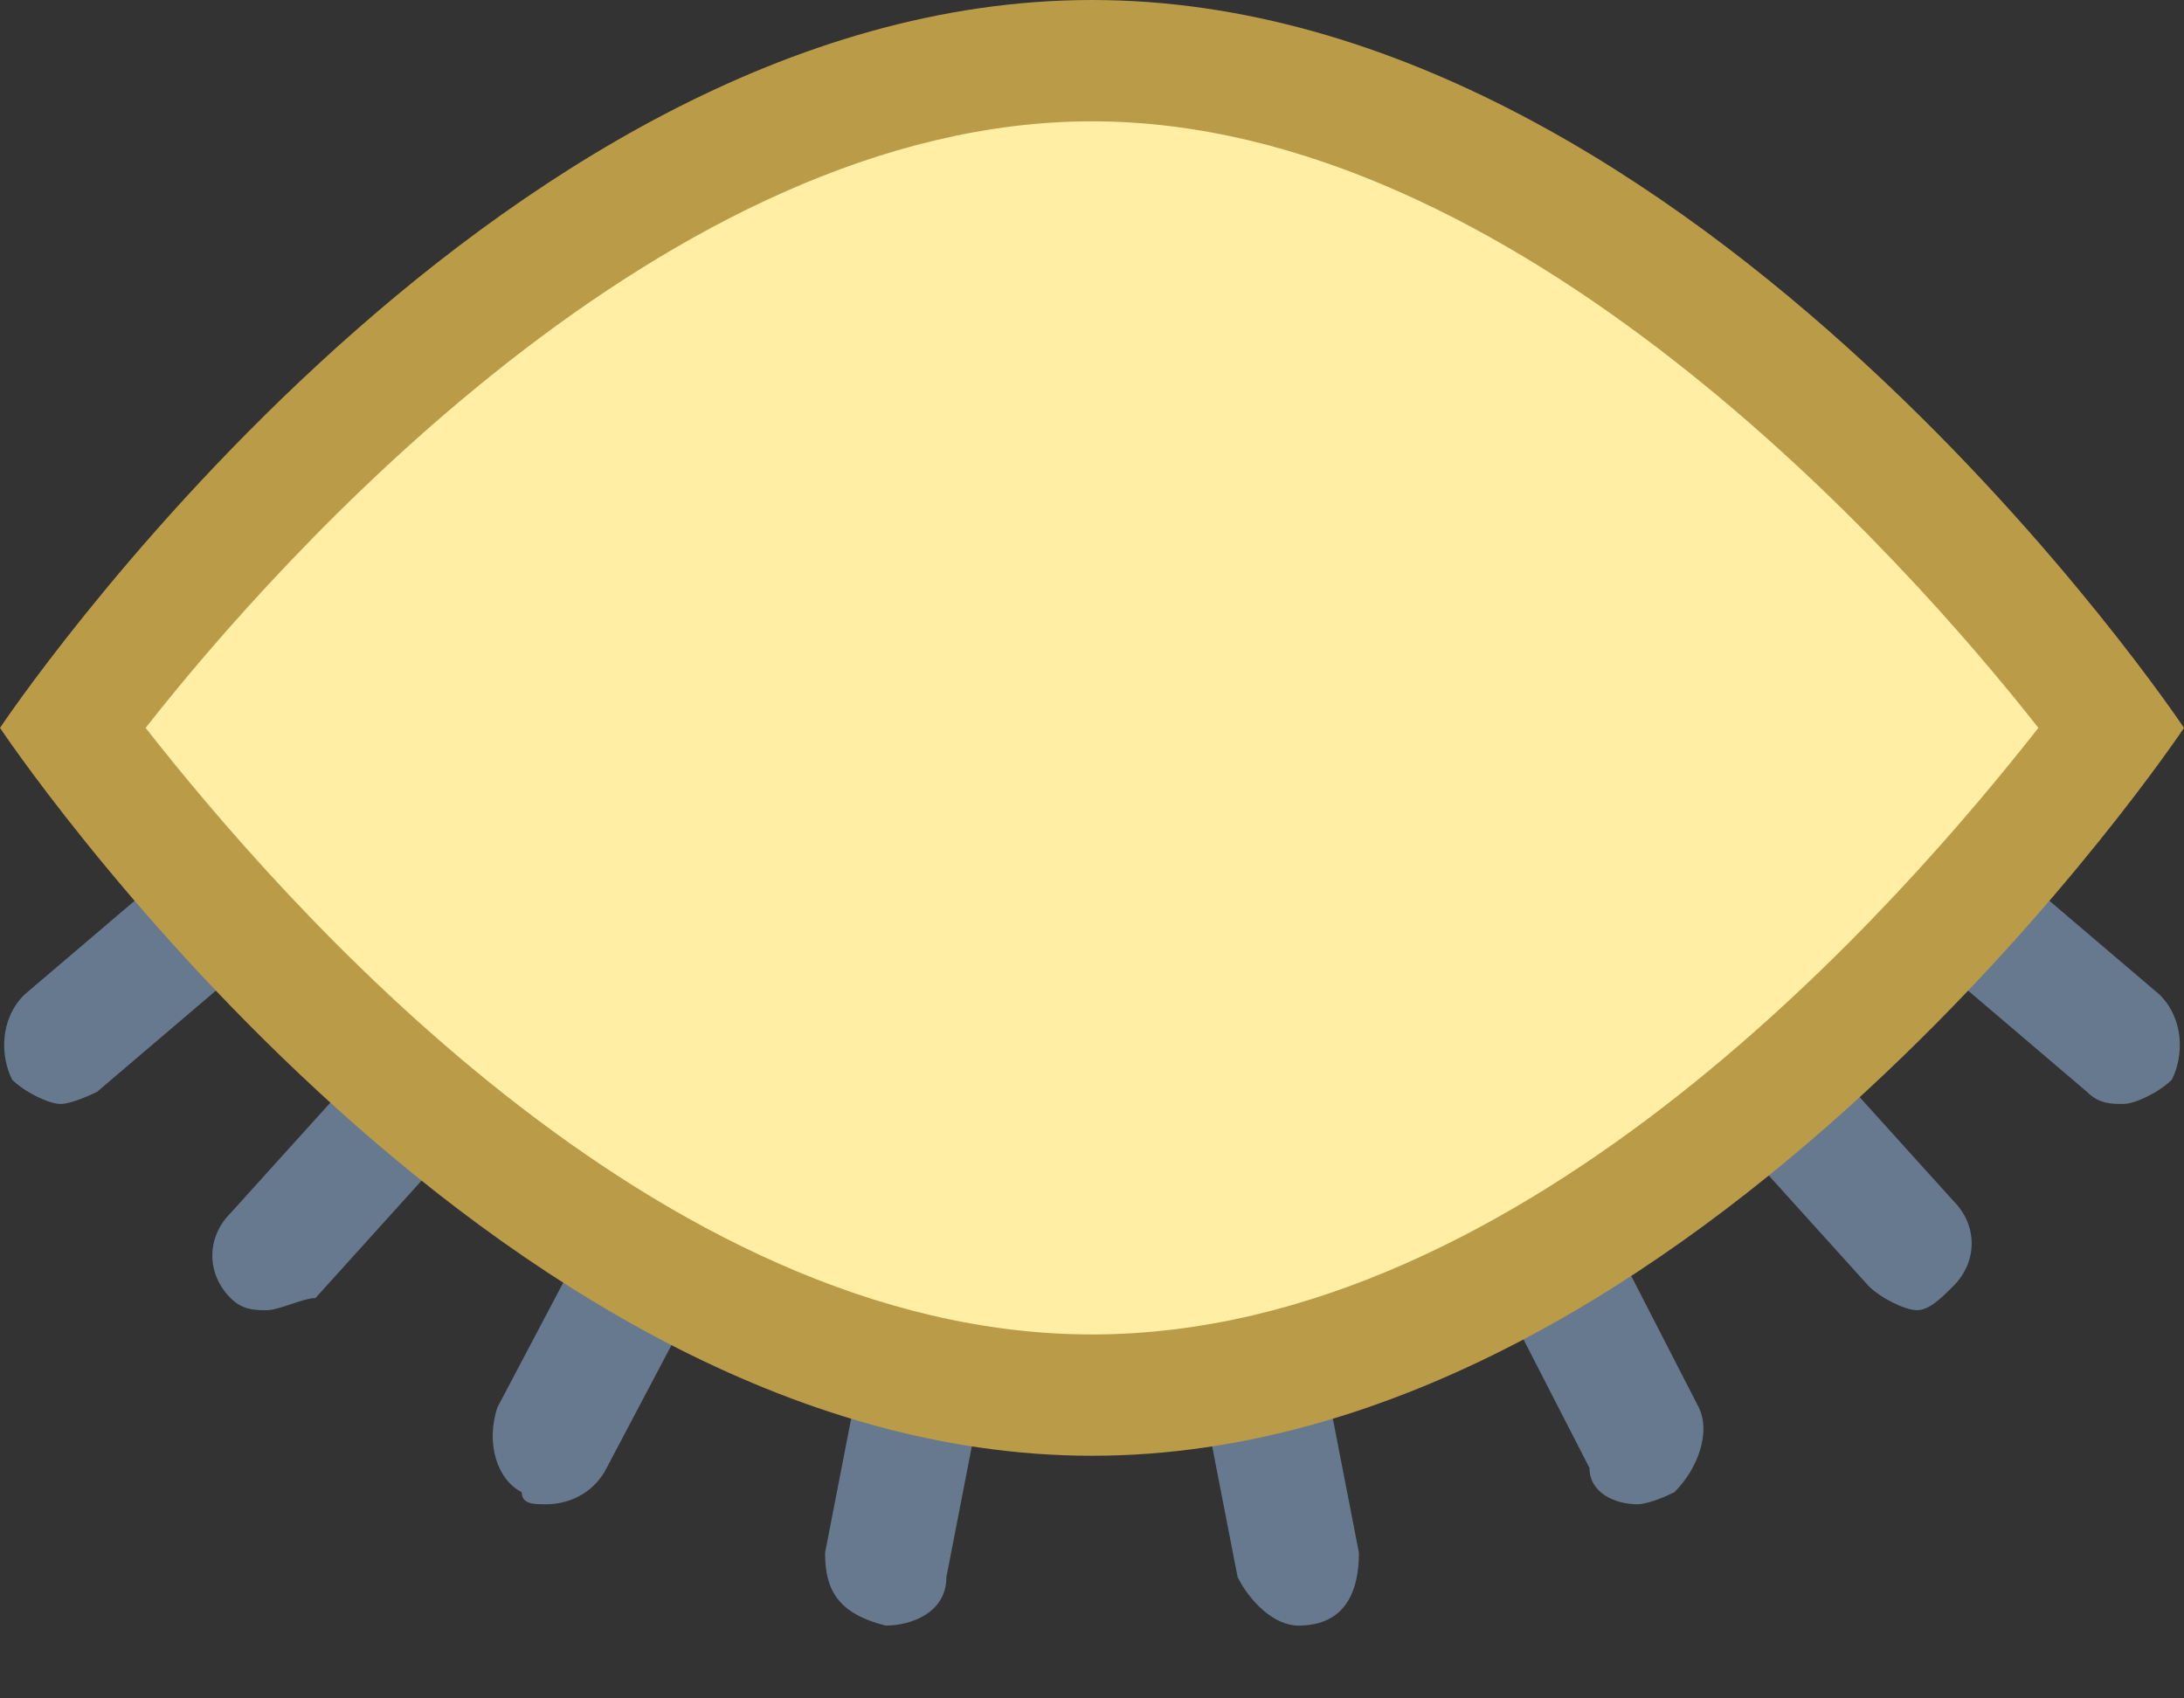 <?xml version="1.0" encoding="utf-8"?>
<!-- Generator: Adobe Illustrator 21.0.2, SVG Export Plug-In . SVG Version: 6.00 Build 0)  -->
<svg version="1.1" id="Layer_1" xmlns="http://www.w3.org/2000/svg" xmlns:xlink="http://www.w3.org/1999/xlink" x="0px" y="0px"
	 viewBox="0 0 18 14" style="enable-background:new 0 0 18 14;" xml:space="preserve">
<rect x="0" y="0" width="18" height="14" fill="#333333" stroke="none"/>
<path style="fill:#66798F;" d="M10.7,13.4c-0.2,0-0.4-0.2-0.5-0.4L9.5,9.4C9.5,9.1,9.7,8.9,9.9,8.8c0.3,0,0.5,0.1,0.6,0.4l0.7,3.6
	C11.2,13.1,11.1,13.4,10.7,13.4C10.8,13.4,10.7,13.4,10.7,13.4z"/>
<path style="fill:#66798F;" d="M17.5,9.1c-0.1,0-0.2,0-0.3-0.1l-2.7-2.3c-0.2-0.2-0.2-0.5-0.1-0.7s0.5-0.2,0.7-0.1l2.7,2.3
	C18,8.4,18,8.7,17.9,8.9C17.8,9,17.6,9.1,17.5,9.1z"/>
<path style="fill:#66798F;" d="M15.8,10.8c-0.1,0-0.3-0.1-0.4-0.2l-2.8-3.1c-0.2-0.2-0.2-0.5,0-0.7c0.2-0.2,0.5-0.2,0.7,0l2.8,3.1
	c0.2,0.2,0.2,0.5,0,0.7C16,10.7,15.9,10.8,15.8,10.8z"/>
<path style="fill:#66798F;" d="M13.5,12.4c-0.2,0-0.4-0.1-0.4-0.3l-1.9-3.7c-0.1-0.2,0-0.5,0.2-0.7c0.2-0.1,0.5,0,0.7,0.2l1.9,3.7
	c0.1,0.2,0,0.5-0.2,0.7C13.6,12.4,13.5,12.4,13.5,12.4z"/>
<path style="fill:#66798F;" d="M7.3,13.4C7.3,13.4,7.2,13.4,7.3,13.4c-0.4-0.1-0.5-0.3-0.5-0.6l0.7-3.6C7.5,9,7.8,8.8,8.1,8.8
	c0.3,0,0.5,0.3,0.4,0.6L7.8,13C7.8,13.3,7.5,13.4,7.3,13.4z"/>
<path style="fill:#66798F;" d="M0.5,9.1C0.4,9.1,0.2,9,0.1,8.9C0,8.7,0,8.4,0.2,8.2l2.7-2.3C3.1,5.7,3.4,5.7,3.6,6
	c0.2,0.2,0.2,0.5-0.1,0.7L0.8,9C0.8,9,0.6,9.1,0.5,9.1z"/>
<path style="fill:#66798F;" d="M2.2,10.8c-0.1,0-0.2,0-0.3-0.1c-0.2-0.2-0.2-0.5,0-0.7l2.8-3.1c0.2-0.2,0.5-0.2,0.7,0
	c0.2,0.2,0.2,0.5,0,0.7l-2.8,3.1C2.5,10.7,2.3,10.8,2.2,10.8z"/>
<path style="fill:#66798F;" d="M4.5,12.4c-0.1,0-0.2,0-0.2-0.1c-0.2-0.1-0.3-0.4-0.2-0.7L6,8c0.1-0.2,0.4-0.3,0.7-0.2
	C6.9,7.9,7,8.2,6.9,8.5L5,12.1C4.9,12.3,4.7,12.4,4.5,12.4z"/>
<g>
	<path style="fill:#FFEEA3;" d="M9,11.5c-4.1,0-7.5-4.3-8.4-5.5C1.5,4.8,5,0.5,9,0.5c4.1,0,7.5,4.3,8.4,5.5C16.5,7.2,13,11.5,9,11.5
		z"/>
	<g>
		<path style="fill:#BA9B48;" d="M9,1c3.5,0,6.7,3.6,7.8,5c-1.1,1.4-4.2,5-7.8,5S2.3,7.4,1.2,6C2.3,4.6,5.5,1,9,1 M9,0C4,0,0,6,0,6
			s4,6,9,6s9-6,9-6S14,0,9,0L9,0z"/>
	</g>
</g>
</svg>
